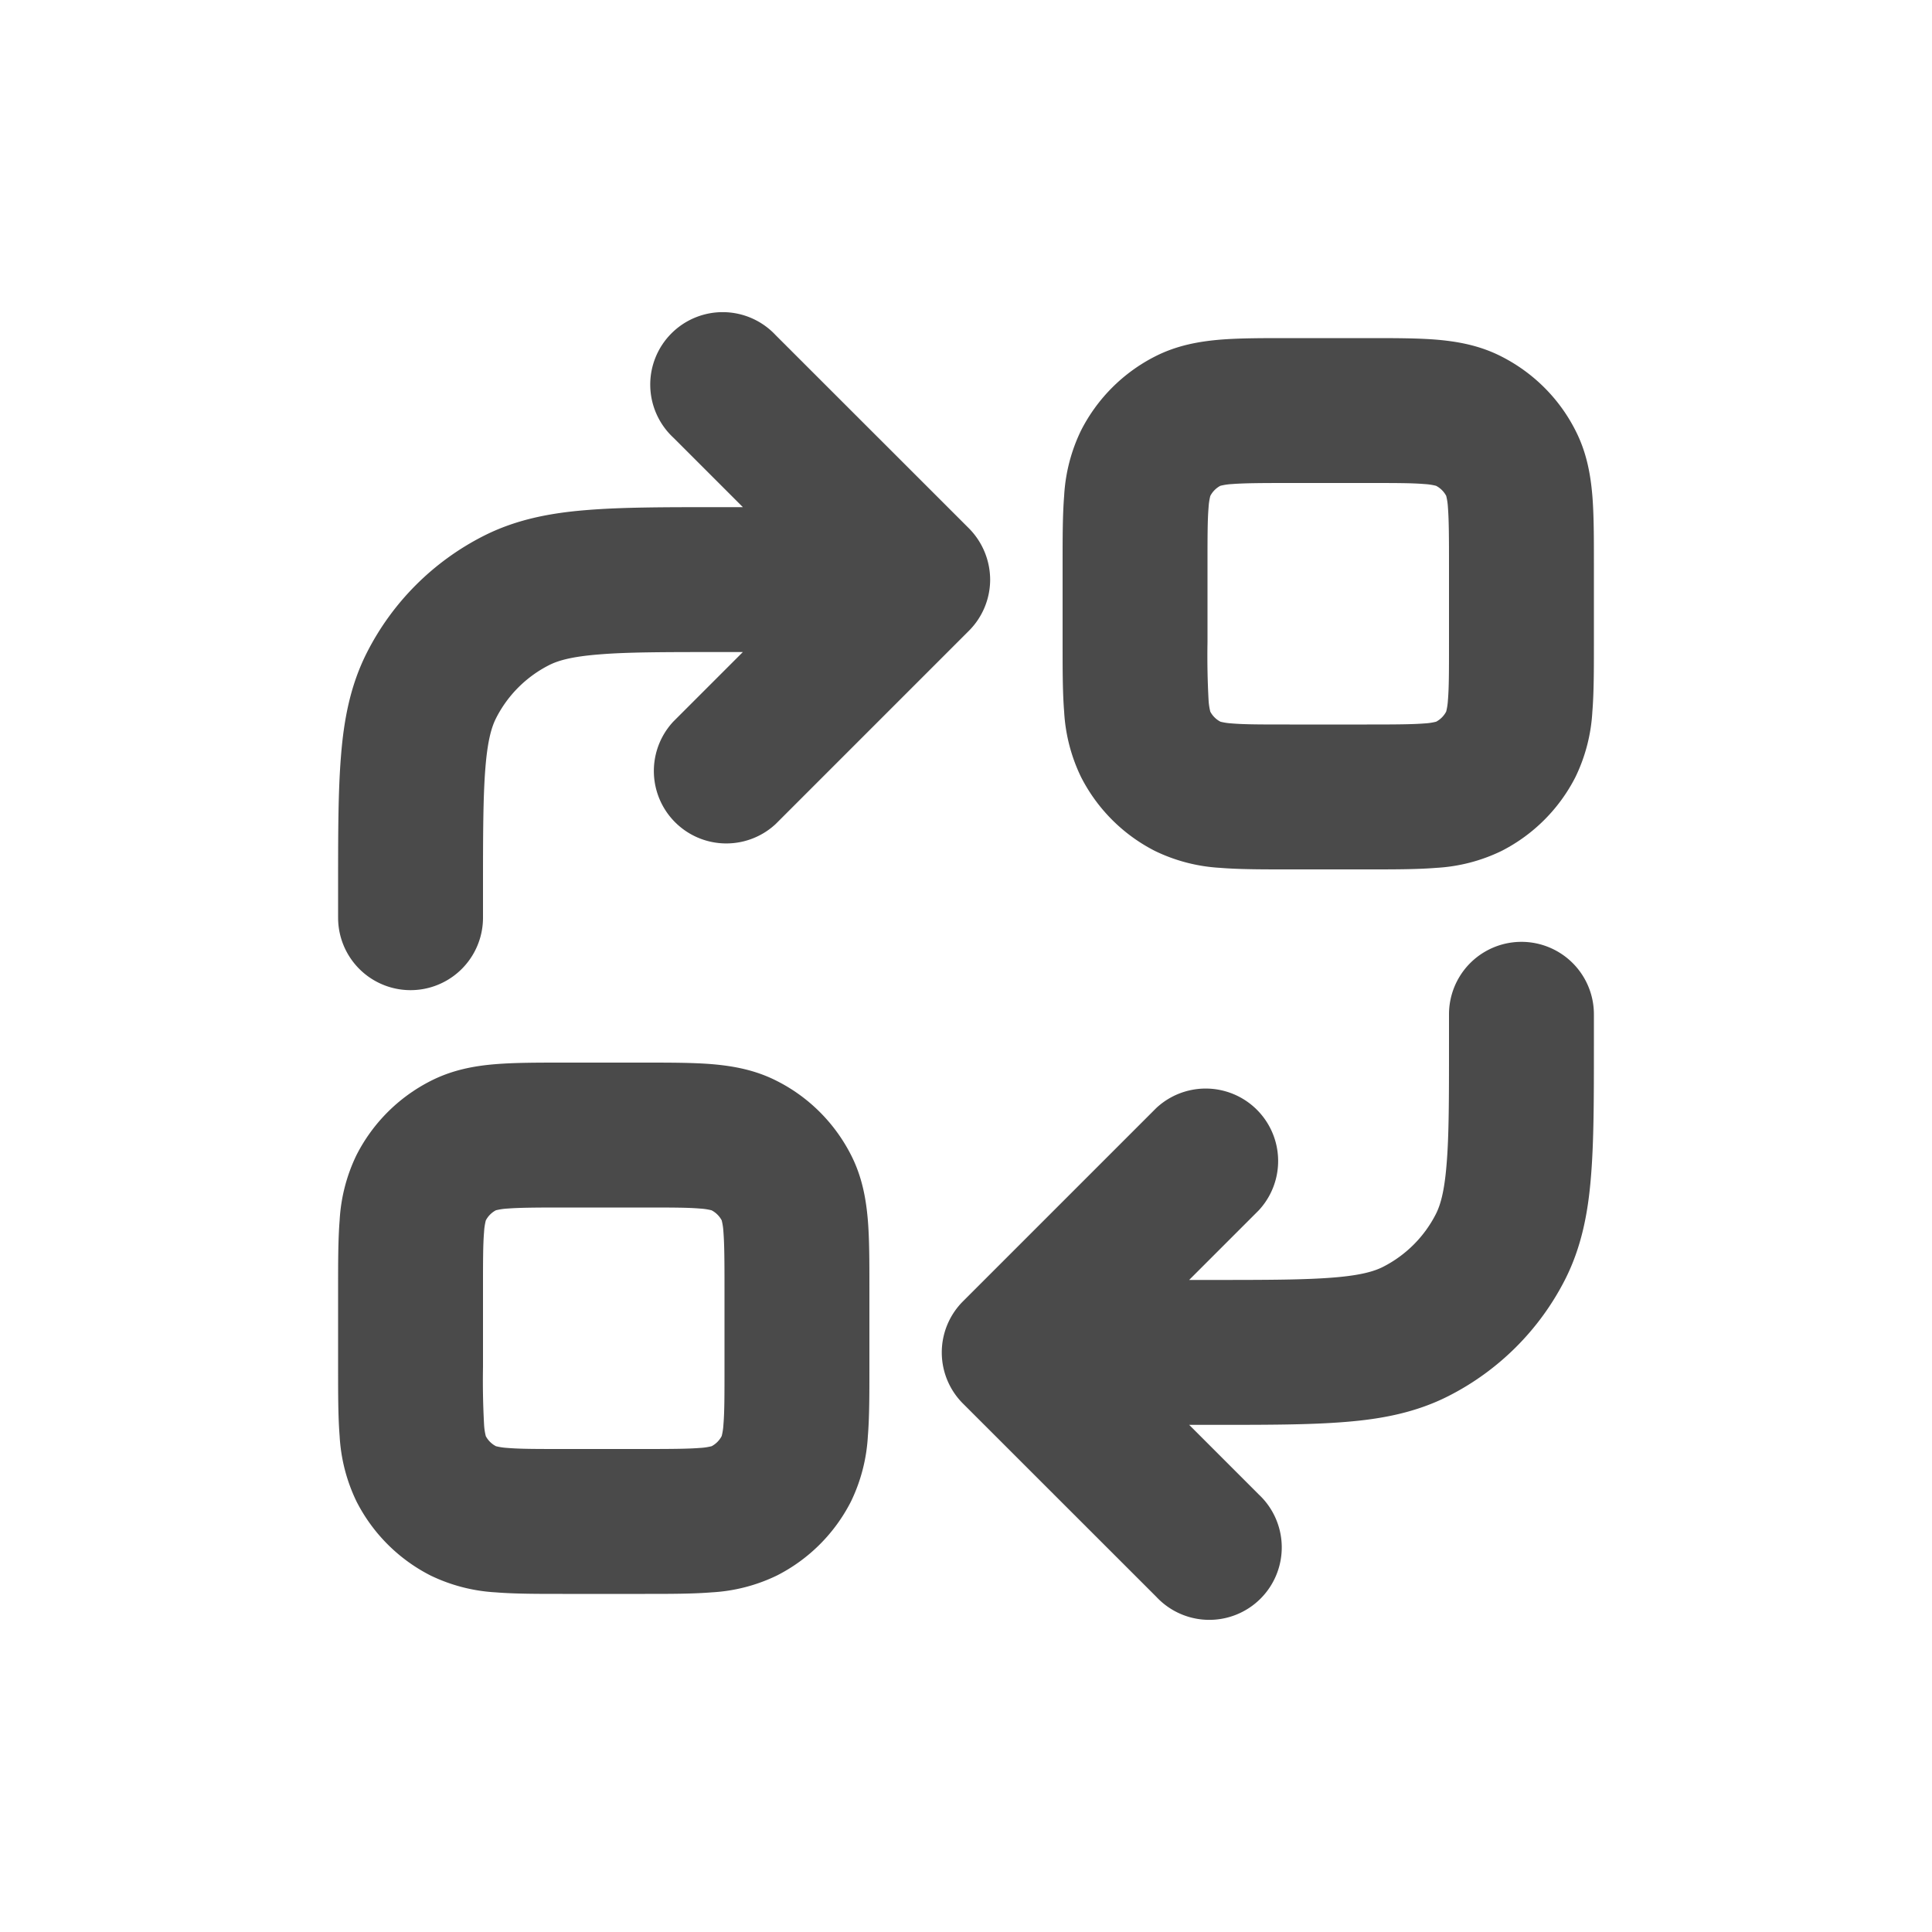 <svg viewBox="0 0 20 20" xmlns="http://www.w3.org/2000/svg"><path fill-rule="evenodd" d="M13.324 3.5h.852c.258 0 .494 0 .692.016.213.018.446.057.676.175.33.168.598.435.765.765.118.23.157.463.175.676.016.198.016.434.016.692v.852c0 .258 0 .494-.016.692a1.775 1.775 0 0 1-.175.676 1.75 1.75 0 0 1-.765.765 1.77 1.77 0 0 1-.676.175c-.198.016-.434.016-.692.016h-.852c-.258 0-.494 0-.692-.016a1.774 1.774 0 0 1-.676-.175 1.75 1.75 0 0 1-.765-.765 1.775 1.775 0 0 1-.175-.676c-.016-.198-.016-.434-.016-.692v-.852c0-.258 0-.494.016-.692a1.77 1.77 0 0 1 .175-.676 1.75 1.75 0 0 1 .764-.765c.23-.118.464-.157.677-.175.198-.016.434-.016.692-.016Zm-.693 1.53h.001Zm.002-.001a.626.626 0 0 1 .121-.018c.13-.01.304-.011.596-.011h.8c.292 0 .467 0 .596.011a.626.626 0 0 1 .12.018.25.25 0 0 1 .105.104.638.638 0 0 1 .018.121c.01.13.011.304.011.596v.8c0 .292 0 .467-.011.596a.638.638 0 0 1-.018.12.25.25 0 0 1-.104.105.626.626 0 0 1-.121.018c-.13.01-.304.011-.596.011h-.8c-.292 0-.467 0-.596-.011a.626.626 0 0 1-.12-.018.25.25 0 0 1-.105-.104.638.638 0 0 1-.018-.121 8.374 8.374 0 0 1-.011-.596v-.8c0-.292 0-.467.011-.596a.638.638 0 0 1 .018-.12.25.25 0 0 1 .104-.105Zm-.103.102v.001Zm0 2.238v-.001Zm.1.101h.002Zm2.24 0h-.002Zm.1-.1v-.002Zm0-2.24v.002Zm-.102-.1h.001Z" fill="#4A4A4A"/><path fill-rule="evenodd" d="M6.676 16.5h-.852c-.258 0-.494 0-.692-.016a1.775 1.775 0 0 1-.676-.175 1.75 1.75 0 0 1-.765-.765 1.774 1.774 0 0 1-.175-.676c-.016-.198-.016-.434-.016-.692v-.852c0-.258 0-.494.016-.692a1.77 1.77 0 0 1 .175-.676 1.75 1.75 0 0 1 .765-.765c.23-.118.463-.158.676-.175.198-.016.434-.016.692-.016h.852c.258 0 .494 0 .692.016.213.018.446.057.676.175.33.167.597.435.765.764.118.23.157.464.175.677.016.198.016.434.016.692v.852c0 .258 0 .494-.016.692a1.774 1.774 0 0 1-.175.676 1.75 1.75 0 0 1-.765.765 1.77 1.77 0 0 1-.676.175c-.198.016-.434.016-.692.016Zm.693-1.53h-.001Zm-.002.001a.638.638 0 0 1-.121.018c-.13.01-.304.011-.596.011h-.8c-.292 0-.467 0-.596-.011a.638.638 0 0 1-.12-.018.25.25 0 0 1-.105-.104.626.626 0 0 1-.018-.121 8.337 8.337 0 0 1-.011-.596v-.8c0-.292 0-.467.011-.596a.626.626 0 0 1 .018-.12.25.25 0 0 1 .104-.105.638.638 0 0 1 .121-.018c.13-.01.304-.011.596-.011h.8c.292 0 .467 0 .596.011a.638.638 0 0 1 .12.018.25.25 0 0 1 .105.104.626.626 0 0 1 .018.121c.01.13.011.304.011.596v.8c0 .292 0 .467-.011.596a.626.626 0 0 1-.018.12.25.25 0 0 1-.104.105Zm.103-.102v-.001Zm0-2.238v.001Zm-.1-.101h-.002Zm-2.24 0h.002Zm-.1.1v.002Zm0 2.24v-.002Zm.102.1h-.001Z" fill="#4A4A4A"/><path d="M6.97 4.53a.75.75 0 1 1 1.06-1.06l1.995 1.994a.758.758 0 0 1 .225.536v.007a.75.75 0 0 1-.22.523l-2 2a.75.75 0 0 1-1.06-1.06l.72-.72h-.24c-.572 0-.957 0-1.253.025-.287.023-.424.065-.514.111a1.25 1.25 0 0 0-.547.547c-.046.09-.088.227-.111.514-.024.296-.025.68-.025 1.253v.3a.75.75 0 0 1-1.5 0v-.33c0-.535 0-.98.03-1.345.03-.38.098-.736.27-1.073a2.75 2.75 0 0 1 1.202-1.202c.337-.172.693-.24 1.073-.27.365-.03.81-.03 1.345-.03h.27l-.72-.72Z" fill="#4A4A4A"/><path d="M13.803 13.225c-.296.024-.68.025-1.253.025h-.24l.72-.72a.75.75 0 0 0-1.06-1.06l-2 2a.748.748 0 0 0 .005 1.066l1.995 1.994a.75.75 0 1 0 1.06-1.06l-.72-.72h.27c.535 0 .98 0 1.345-.03.38-.03.736-.098 1.073-.27a2.751 2.751 0 0 0 1.202-1.201c.172-.338.24-.694.27-1.074.03-.365.03-.81.03-1.345v-.33a.75.75 0 0 0-1.5 0v.3c0 .572 0 .957-.025 1.252-.023.288-.065.425-.111.516a1.25 1.25 0 0 1-.546.546c-.091.046-.228.088-.515.111Z" fill="#4A4A4A"/></svg>